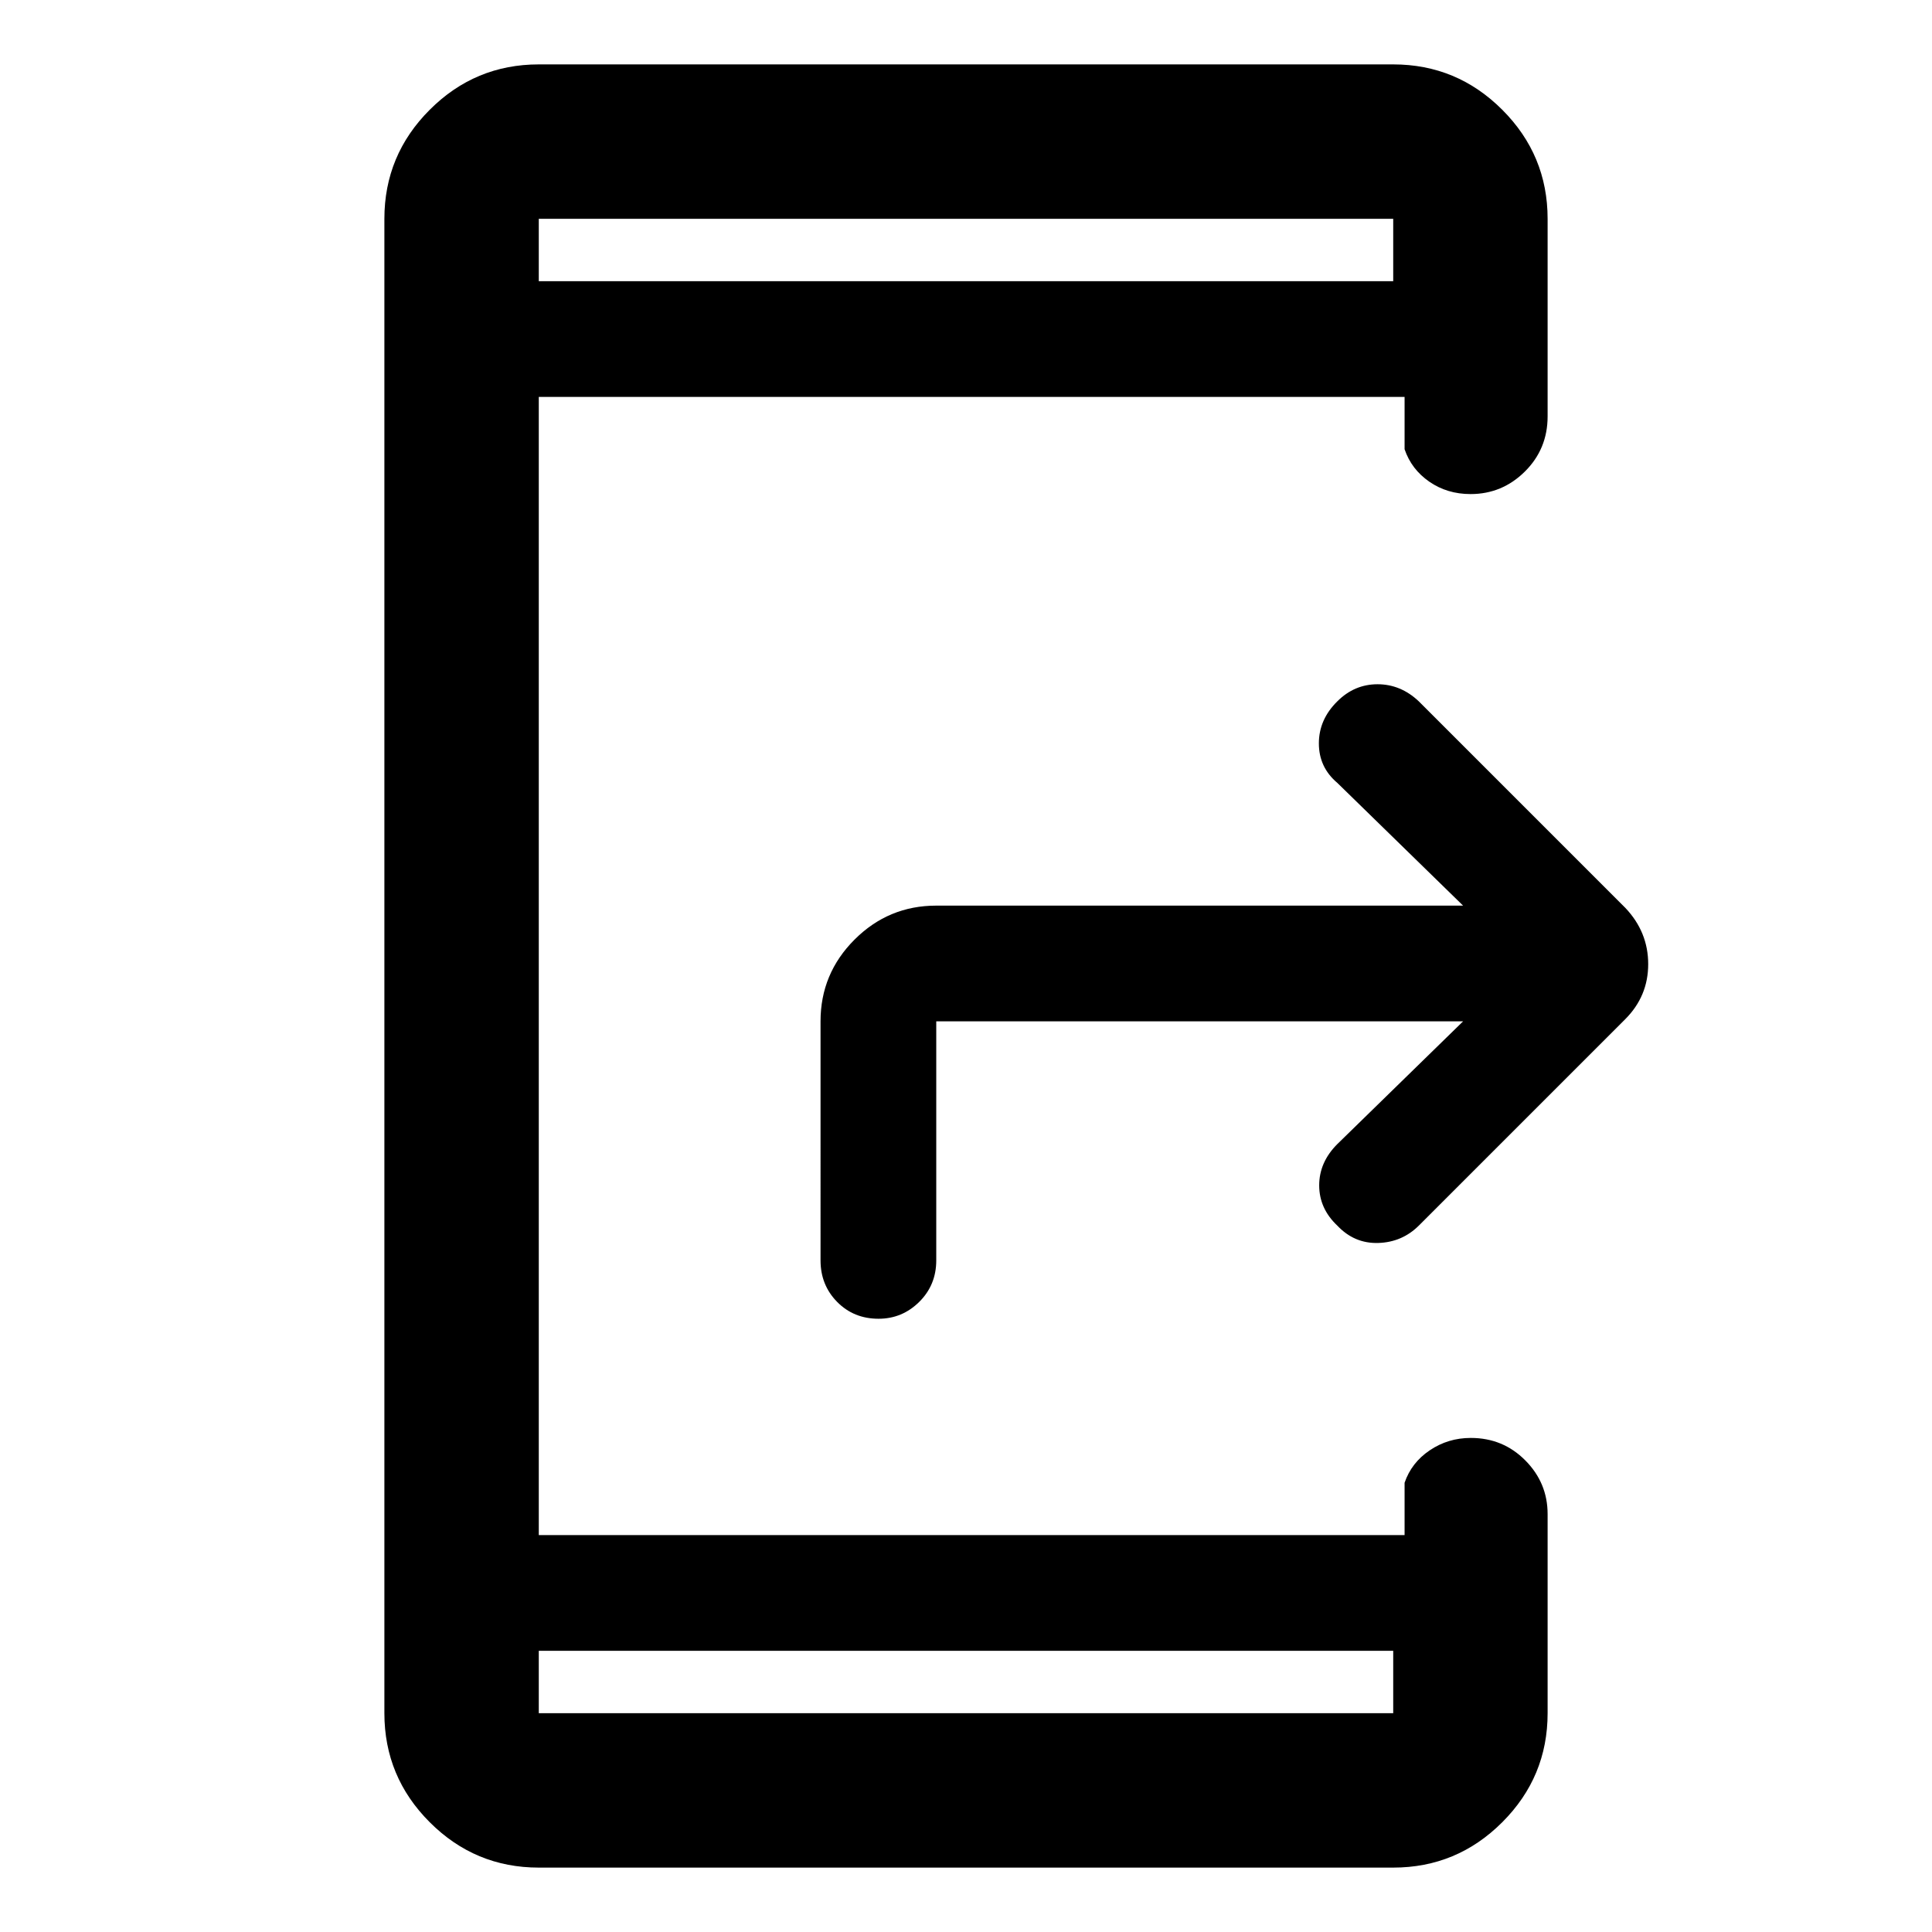 <svg xmlns="http://www.w3.org/2000/svg" height="48" viewBox="0 -960 960 960" width="48"><path d="M267.72-139.72v31h424.56v-31H267.72Zm0-680.56h424.56v-31H267.72v31Zm0 0v-31 31Zm0 680.56v31-31ZM727-452.5H465.22v118.78q0 12.25-8.47 20.63-8.46 8.37-20.21 8.37-12.32 0-20.57-8.37-8.25-8.38-8.25-20.63V-452.5q0-23.72 16.89-40.61T465.22-510H727l-62.51-61q-9.15-7.75-9.15-19.61t9.16-20.89q8.5-8.5 20-8.5t20.5 8.5l102.65 102.65q11.33 11.97 11.33 27.92 0 15.95-11.42 27.37L705.09-351.09q-8.34 8.34-20.21 8.71Q673-342 664.5-351q-9-8.5-9-20t9-20.5l62.5-61ZM267.72-32q-31.65 0-54.18-22.54Q191-77.07 191-108.72v-742.56q0-31.65 22.54-54.18Q236.07-928 267.72-928h424.56q31.65 0 54.18 22.54Q769-882.93 769-851.28v98.17q0 16.21-11.29 27.41t-26.99 11.2q-11.61 0-20.5-6.15-8.89-6.14-12.29-16.13v-26H267.72v565.56h430.21v-26q3.4-9.99 12.51-16.13 9.11-6.15 20.38-6.15 16.03 0 27.1 11.17Q769-223.17 769-207.64v98.92q0 31.65-22.54 54.18Q723.93-32 692.28-32H267.72Z"/></svg>